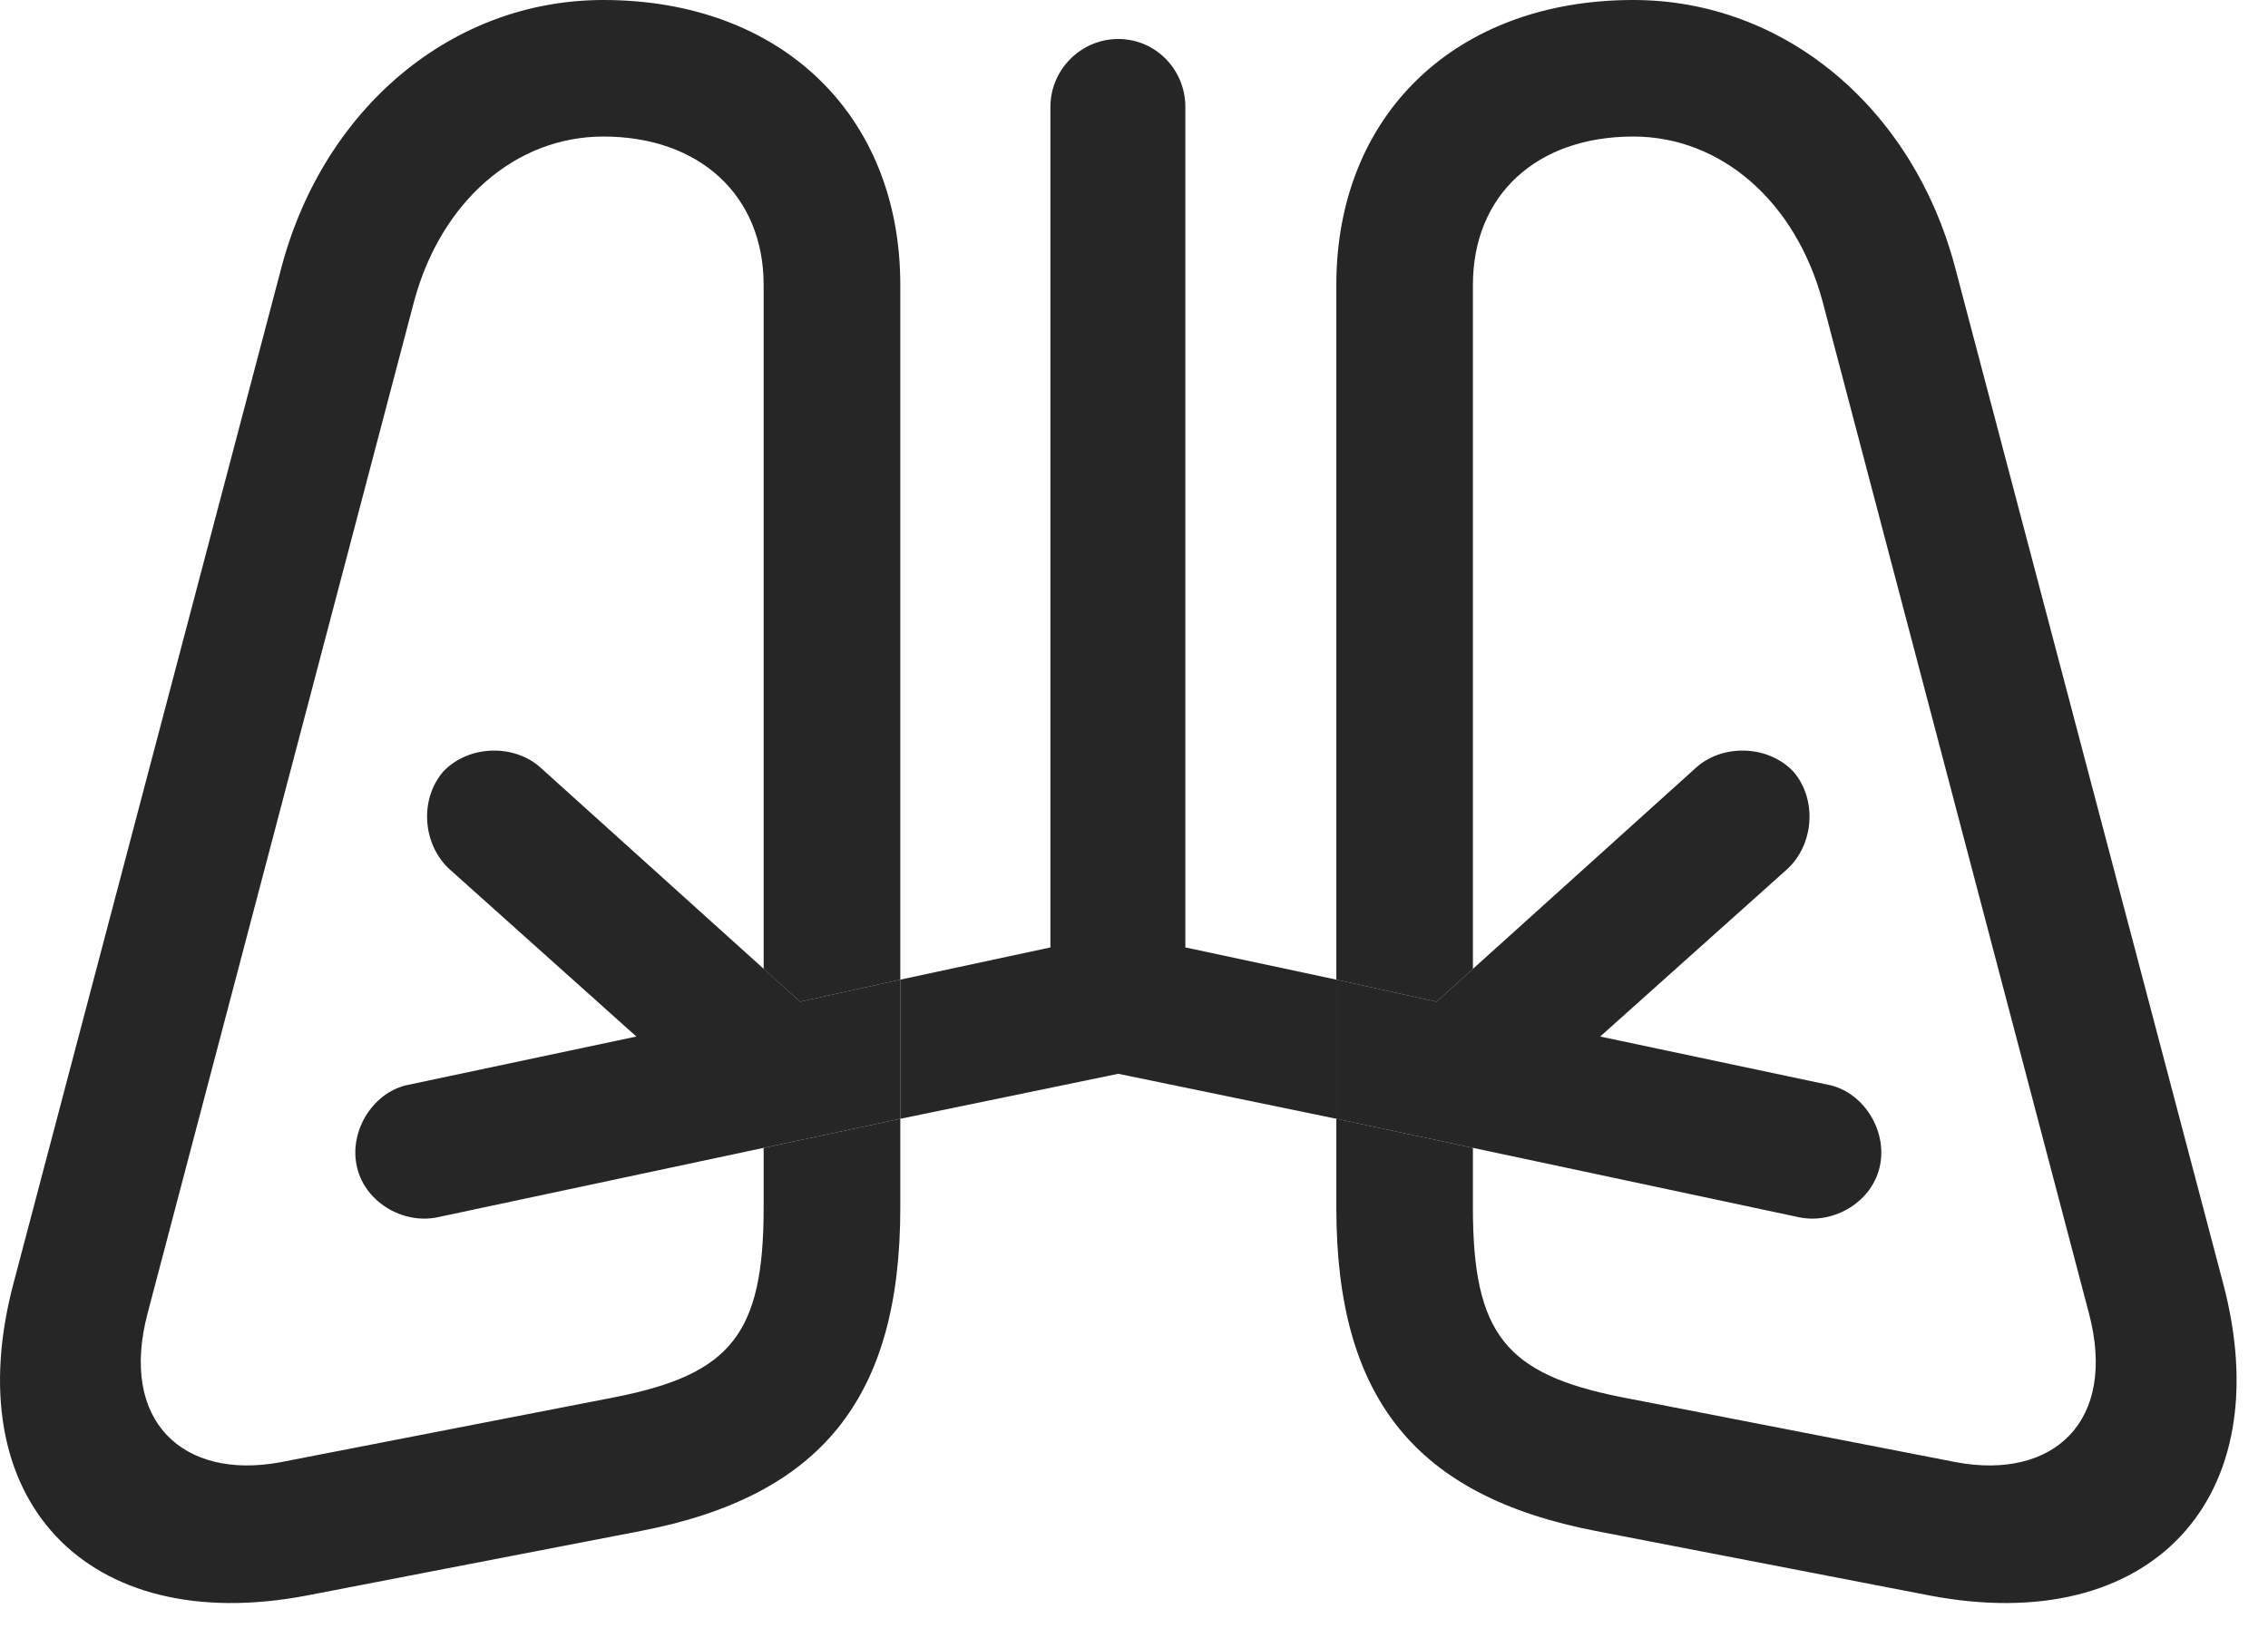 <?xml version="1.0" encoding="UTF-8"?>
<!--Generator: Apple Native CoreSVG 326-->
<!DOCTYPE svg
PUBLIC "-//W3C//DTD SVG 1.1//EN"
       "http://www.w3.org/Graphics/SVG/1.1/DTD/svg11.dtd">
<svg version="1.1" xmlns="http://www.w3.org/2000/svg" xmlns:xlink="http://www.w3.org/1999/xlink" viewBox="0 0 26.106 18.857">
 <g>
  <rect height="18.857" opacity="0" width="26.106" x="0" y="0"/>
  <path d="M7.374 17.627L3.536 18.369C0.988 18.857-0.507 17.256 0.158 14.766L3.243 3.066C3.732 1.24 5.206 0 6.945 0C8.986 0 10.363 1.318 10.363 3.281L10.363 11.279L9.21 11.533L8.79 11.155L8.79 3.281C8.79 2.246 8.048 1.572 6.945 1.572C5.939 1.572 5.079 2.314 4.767 3.467L1.7 15.117C1.368 16.367 2.111 17.041 3.224 16.836L7.091 16.084C8.409 15.82 8.79 15.361 8.79 13.906L8.79 13.216L10.363 12.881L10.363 13.906C10.363 16.104 9.445 17.227 7.374 17.627ZM18.8 0C20.538 0 22.013 1.24 22.501 3.066L25.587 14.766C26.251 17.256 24.757 18.857 22.208 18.369L18.37 17.627C16.3 17.227 15.382 16.104 15.382 13.906L15.382 12.881L16.954 13.216L16.954 13.906C16.954 15.361 17.335 15.82 18.654 16.084L22.521 16.836C23.634 17.041 24.376 16.367 24.044 15.117L20.978 3.467C20.665 2.314 19.806 1.572 18.8 1.572C17.687 1.572 16.954 2.246 16.954 3.281L16.954 11.155L16.535 11.533L15.382 11.279L15.382 3.281C15.382 1.318 16.759 0 18.8 0Z" fill="black" fill-opacity="0.85"/>
  <path d="M5.04 14.014L10.363 12.881L10.363 11.279L9.21 11.533L6.222 8.838C5.919 8.564 5.392 8.574 5.099 8.887C4.825 9.209 4.865 9.727 5.177 10.01L7.325 11.934L4.699 12.49C4.308 12.568 4.025 12.998 4.103 13.408C4.181 13.828 4.63 14.102 5.04 14.014ZM20.704 14.014C21.115 14.102 21.564 13.828 21.642 13.408C21.72 12.998 21.437 12.568 21.046 12.49L18.419 11.934L20.568 10.01C20.88 9.727 20.919 9.209 20.646 8.887C20.353 8.574 19.826 8.564 19.523 8.838L16.535 11.533L15.382 11.279L15.382 12.881Z" fill="black" fill-opacity="0.85"/>
  <path d="M12.872 12.363L15.382 12.881L15.382 11.279L13.644 10.908L13.644 1.23C13.644 0.801 13.302 0.449 12.872 0.449C12.443 0.449 12.091 0.801 12.091 1.23L12.091 10.908L10.363 11.279L10.363 12.881Z" fill="black" fill-opacity="0.85"/>
 </g>
</svg>
